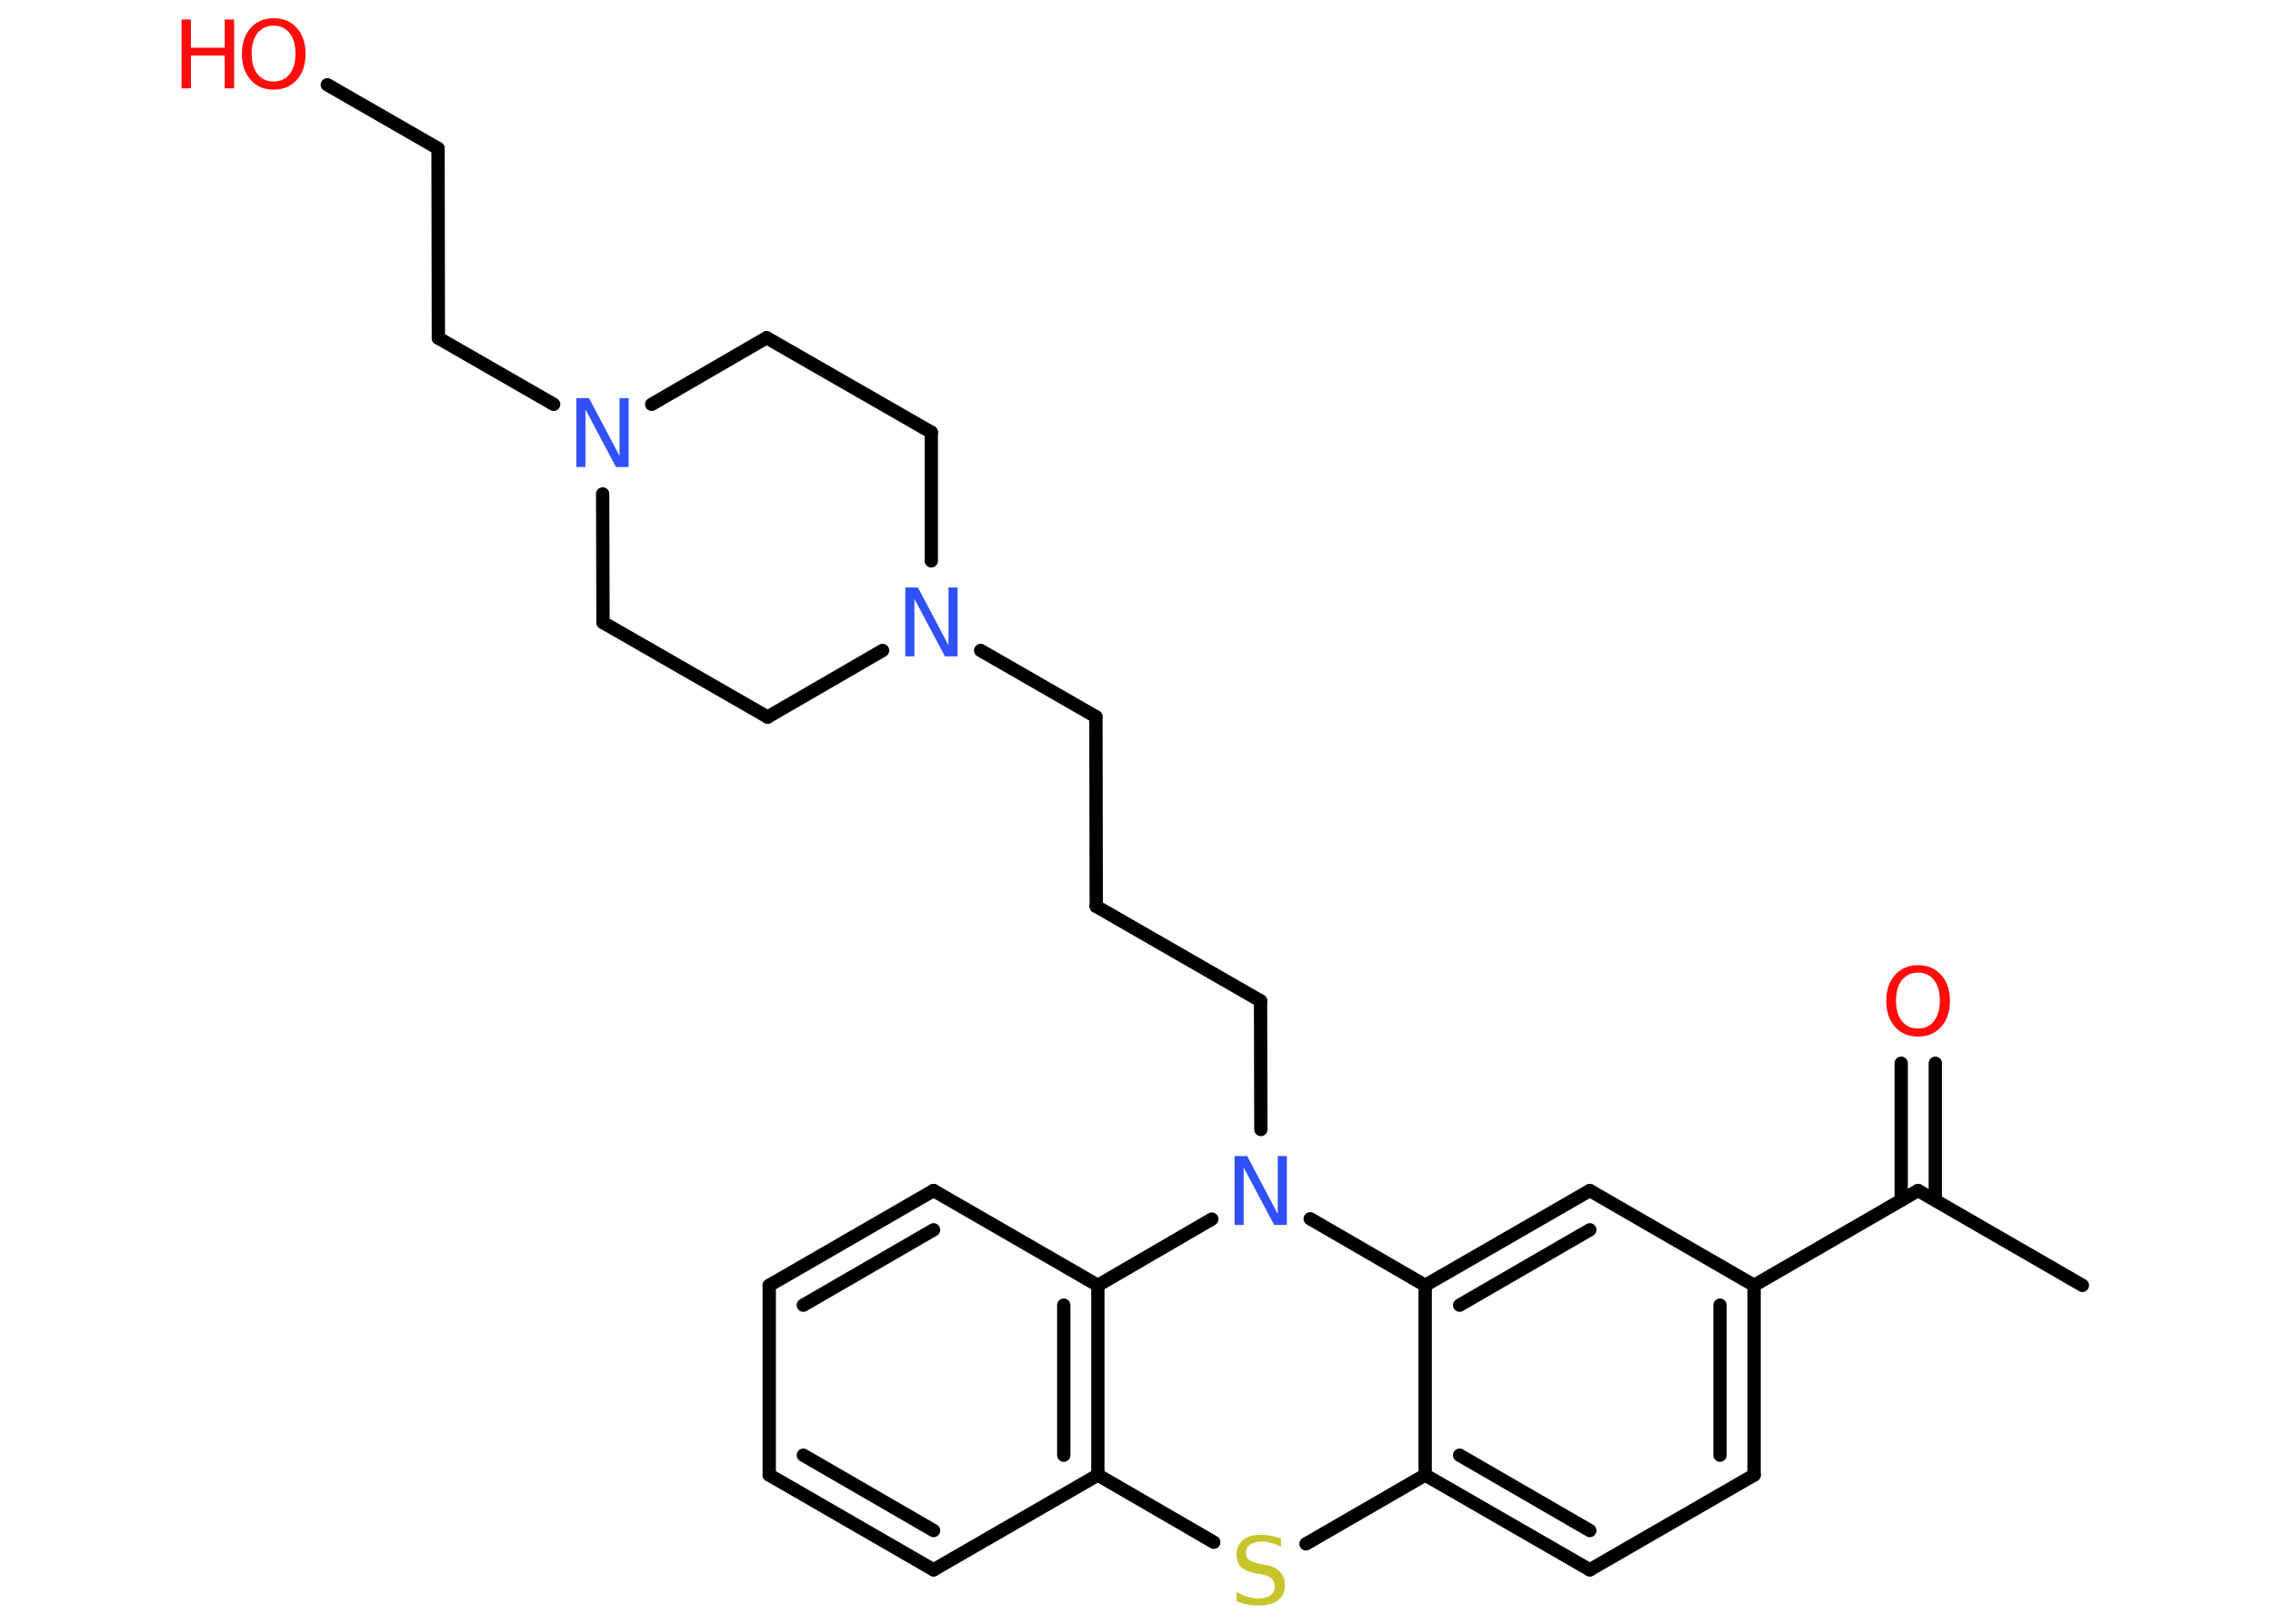 <?xml version='1.0' encoding='UTF-8'?>
<!DOCTYPE svg PUBLIC "-//W3C//DTD SVG 1.1//EN" "http://www.w3.org/Graphics/SVG/1.1/DTD/svg11.dtd">
<svg version='1.2' xmlns='http://www.w3.org/2000/svg' xmlns:xlink='http://www.w3.org/1999/xlink' width='70.0mm' height='50.0mm' viewBox='0 0 70.0 50.0'>
  <desc>Generated by the Chemistry Development Kit (http://github.com/cdk)</desc>
  <g stroke-linecap='round' stroke-linejoin='round' stroke='#000000' stroke-width='.41' fill='#FF0D0D'>
    <rect x='.0' y='.0' width='70.0' height='50.0' fill='#FFFFFF' stroke='none'/>
    <g id='mol1' class='mol'>
      <line id='mol1bnd1' class='bond' x1='64.13' y1='39.58' x2='59.07' y2='36.66'/>
      <g id='mol1bnd2' class='bond'>
        <line x1='58.55' y1='36.96' x2='58.55' y2='32.74'/>
        <line x1='59.6' y1='36.96' x2='59.6' y2='32.74'/>
      </g>
      <line id='mol1bnd3' class='bond' x1='59.07' y1='36.66' x2='54.02' y2='39.58'/>
      <g id='mol1bnd4' class='bond'>
        <line x1='54.02' y1='45.42' x2='54.02' y2='39.58'/>
        <line x1='52.97' y1='44.81' x2='52.97' y2='40.19'/>
      </g>
      <line id='mol1bnd5' class='bond' x1='54.02' y1='45.42' x2='48.96' y2='48.34'/>
      <g id='mol1bnd6' class='bond'>
        <line x1='43.89' y1='45.42' x2='48.96' y2='48.34'/>
        <line x1='44.95' y1='44.81' x2='48.96' y2='47.13'/>
      </g>
      <line id='mol1bnd7' class='bond' x1='43.89' y1='45.42' x2='40.22' y2='47.54'/>
      <line id='mol1bnd8' class='bond' x1='37.38' y1='47.49' x2='33.81' y2='45.42'/>
      <g id='mol1bnd9' class='bond'>
        <line x1='33.81' y1='45.42' x2='33.81' y2='39.58'/>
        <line x1='32.76' y1='44.81' x2='32.76' y2='40.19'/>
      </g>
      <line id='mol1bnd10' class='bond' x1='33.81' y1='39.58' x2='28.75' y2='36.66'/>
      <g id='mol1bnd11' class='bond'>
        <line x1='28.75' y1='36.66' x2='23.69' y2='39.58'/>
        <line x1='28.75' y1='37.87' x2='24.74' y2='40.19'/>
      </g>
      <line id='mol1bnd12' class='bond' x1='23.69' y1='39.58' x2='23.69' y2='45.42'/>
      <g id='mol1bnd13' class='bond'>
        <line x1='23.69' y1='45.42' x2='28.75' y2='48.34'/>
        <line x1='24.74' y1='44.81' x2='28.75' y2='47.13'/>
      </g>
      <line id='mol1bnd14' class='bond' x1='33.81' y1='45.42' x2='28.75' y2='48.34'/>
      <line id='mol1bnd15' class='bond' x1='33.81' y1='39.58' x2='37.32' y2='37.54'/>
      <line id='mol1bnd16' class='bond' x1='38.83' y1='34.78' x2='38.82' y2='30.82'/>
      <line id='mol1bnd17' class='bond' x1='38.82' y1='30.82' x2='33.76' y2='27.91'/>
      <line id='mol1bnd18' class='bond' x1='33.76' y1='27.91' x2='33.75' y2='22.07'/>
      <line id='mol1bnd19' class='bond' x1='33.75' y1='22.07' x2='30.2' y2='20.03'/>
      <line id='mol1bnd20' class='bond' x1='28.68' y1='17.27' x2='28.68' y2='13.31'/>
      <line id='mol1bnd21' class='bond' x1='28.68' y1='13.31' x2='23.61' y2='10.4'/>
      <line id='mol1bnd22' class='bond' x1='23.61' y1='10.4' x2='20.07' y2='12.45'/>
      <line id='mol1bnd23' class='bond' x1='17.05' y1='12.45' x2='13.5' y2='10.41'/>
      <line id='mol1bnd24' class='bond' x1='13.5' y1='10.41' x2='13.49' y2='4.57'/>
      <line id='mol1bnd25' class='bond' x1='13.49' y1='4.57' x2='10.08' y2='2.61'/>
      <line id='mol1bnd26' class='bond' x1='18.56' y1='15.21' x2='18.57' y2='19.17'/>
      <line id='mol1bnd27' class='bond' x1='18.57' y1='19.17' x2='23.64' y2='22.08'/>
      <line id='mol1bnd28' class='bond' x1='27.18' y1='20.03' x2='23.64' y2='22.08'/>
      <line id='mol1bnd29' class='bond' x1='40.35' y1='37.53' x2='43.89' y2='39.58'/>
      <line id='mol1bnd30' class='bond' x1='43.89' y1='45.42' x2='43.89' y2='39.58'/>
      <g id='mol1bnd31' class='bond'>
        <line x1='48.96' y1='36.66' x2='43.89' y2='39.58'/>
        <line x1='48.96' y1='37.87' x2='44.95' y2='40.19'/>
      </g>
      <line id='mol1bnd32' class='bond' x1='54.02' y1='39.58' x2='48.96' y2='36.66'/>
      <path id='mol1atm3' class='atom' d='M59.07 29.95q-.31 .0 -.5 .23q-.18 .23 -.18 .63q.0 .4 .18 .63q.18 .23 .5 .23q.31 .0 .49 -.23q.18 -.23 .18 -.63q.0 -.4 -.18 -.63q-.18 -.23 -.49 -.23zM59.07 29.72q.44 .0 .71 .3q.27 .3 .27 .8q.0 .5 -.27 .8q-.27 .3 -.71 .3q-.45 .0 -.71 -.3q-.27 -.3 -.27 -.8q.0 -.5 .27 -.8q.27 -.3 .71 -.3z' stroke='none'/>
      <path id='mol1atm8' class='atom' d='M39.45 47.35v.28q-.16 -.08 -.31 -.12q-.15 -.04 -.28 -.04q-.23 .0 -.36 .09q-.13 .09 -.13 .26q.0 .14 .09 .21q.09 .07 .32 .12l.17 .03q.32 .06 .47 .22q.15 .15 .15 .41q.0 .31 -.21 .47q-.21 .16 -.61 .16q-.15 .0 -.32 -.03q-.17 -.03 -.35 -.1v-.29q.17 .1 .34 .15q.17 .05 .33 .05q.25 .0 .38 -.1q.13 -.1 .13 -.27q.0 -.16 -.1 -.24q-.1 -.09 -.31 -.13l-.17 -.03q-.32 -.06 -.46 -.2q-.14 -.14 -.14 -.38q.0 -.28 .2 -.45q.2 -.16 .55 -.16q.15 .0 .3 .03q.16 .03 .32 .08z' stroke='none' fill='#C6C62C'/>
      <path id='mol1atm15' class='atom' d='M38.03 35.6h.38l.94 1.78v-1.78h.28v2.12h-.39l-.94 -1.77v1.77h-.28v-2.12z' stroke='none' fill='#3050F8'/>
      <path id='mol1atm19' class='atom' d='M27.89 18.09h.38l.94 1.78v-1.78h.28v2.12h-.39l-.94 -1.77v1.77h-.28v-2.12z' stroke='none' fill='#3050F8'/>
      <path id='mol1atm22' class='atom' d='M17.76 12.26h.38l.94 1.78v-1.78h.28v2.12h-.39l-.94 -1.77v1.77h-.28v-2.12z' stroke='none' fill='#3050F8'/>
      <g id='mol1atm25' class='atom'>
        <path d='M8.43 .79q-.31 .0 -.5 .23q-.18 .23 -.18 .63q.0 .4 .18 .63q.18 .23 .5 .23q.31 .0 .49 -.23q.18 -.23 .18 -.63q.0 -.4 -.18 -.63q-.18 -.23 -.49 -.23zM8.43 .56q.44 .0 .71 .3q.27 .3 .27 .8q.0 .5 -.27 .8q-.27 .3 -.71 .3q-.45 .0 -.71 -.3q-.27 -.3 -.27 -.8q.0 -.5 .27 -.8q.27 -.3 .71 -.3z' stroke='none'/>
        <path d='M5.59 .6h.29v.87h1.04v-.87h.29v2.12h-.29v-1.01h-1.04v1.01h-.29v-2.12z' stroke='none'/>
      </g>
    </g>
  </g>
</svg>
